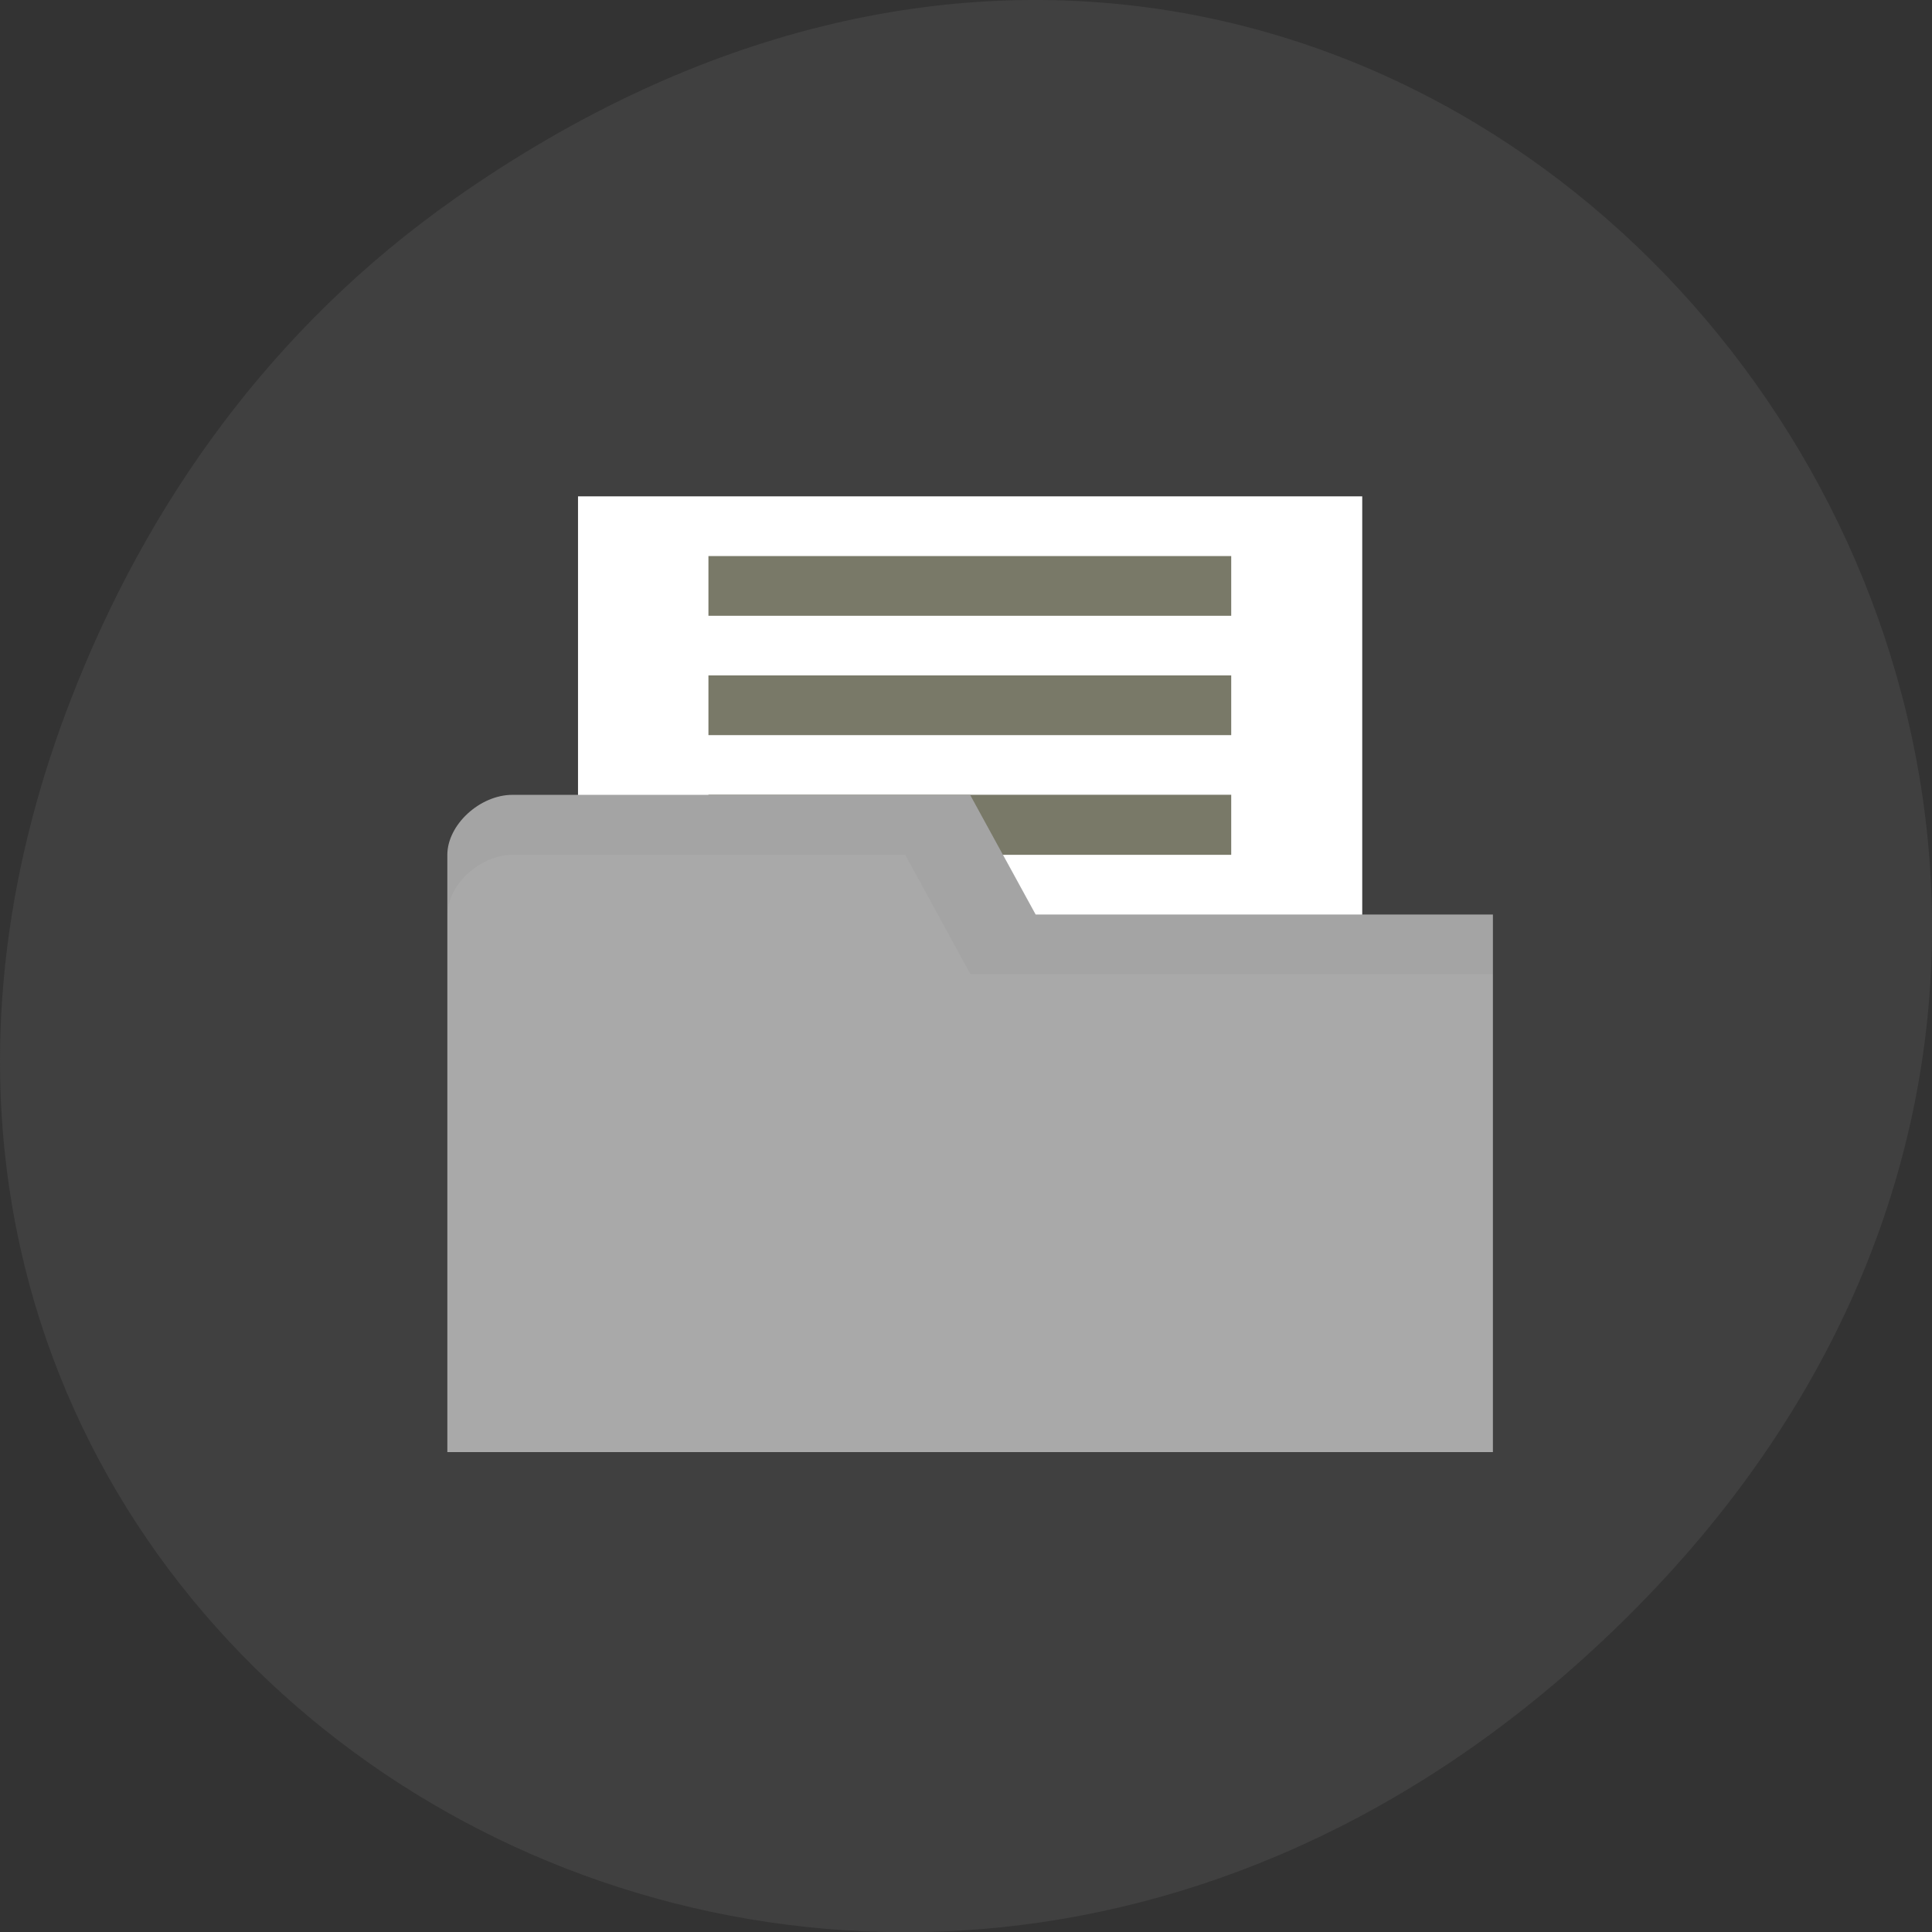 <svg xmlns="http://www.w3.org/2000/svg" viewBox="0 0 22 22"><rect x="0" y="0" width="22" height="22" fill="#333333" stroke="none"/><path d="m 5.172 2.266 c 11.25 -7.91 22.652 6.699 13.484 16.02 c -8.637 8.781 -22.06 0.641 -17.863 -10.285 c 0.875 -2.281 2.313 -4.281 4.379 -5.734" fill="#404040"/><path d="m 15.512 5.652 h -8.93 v 6.121 h 8.93" fill="#fff"/><path d="m 14.02 9.05 h -5.953 v 0.684 h 5.953" fill="#797968"/><path d="m 5.094 9.734 v 6.801 h 11.906 v -6.121 h -5.207 l -0.746 -1.363 h -5.211 c -0.371 0 -0.742 0.34 -0.742 0.684" fill="#a9a9a9"/><path d="m 11.05 9.05 l 0.746 1.363 h 5.207 v 0.68 h -5.953 l -0.742 -1.359 h -4.469 c -0.371 0 -0.742 0.34 -0.742 0.68 v -0.68 c 0 -0.344 0.371 -0.684 0.742 -0.684" fill-opacity="0.031"/><g fill="#797968"><path d="m 14.02 6.332 h -5.953 v 0.68 h 5.953"/><path d="m 14.02 7.691 h -5.953 v 0.68 h 5.953"/></g></svg>